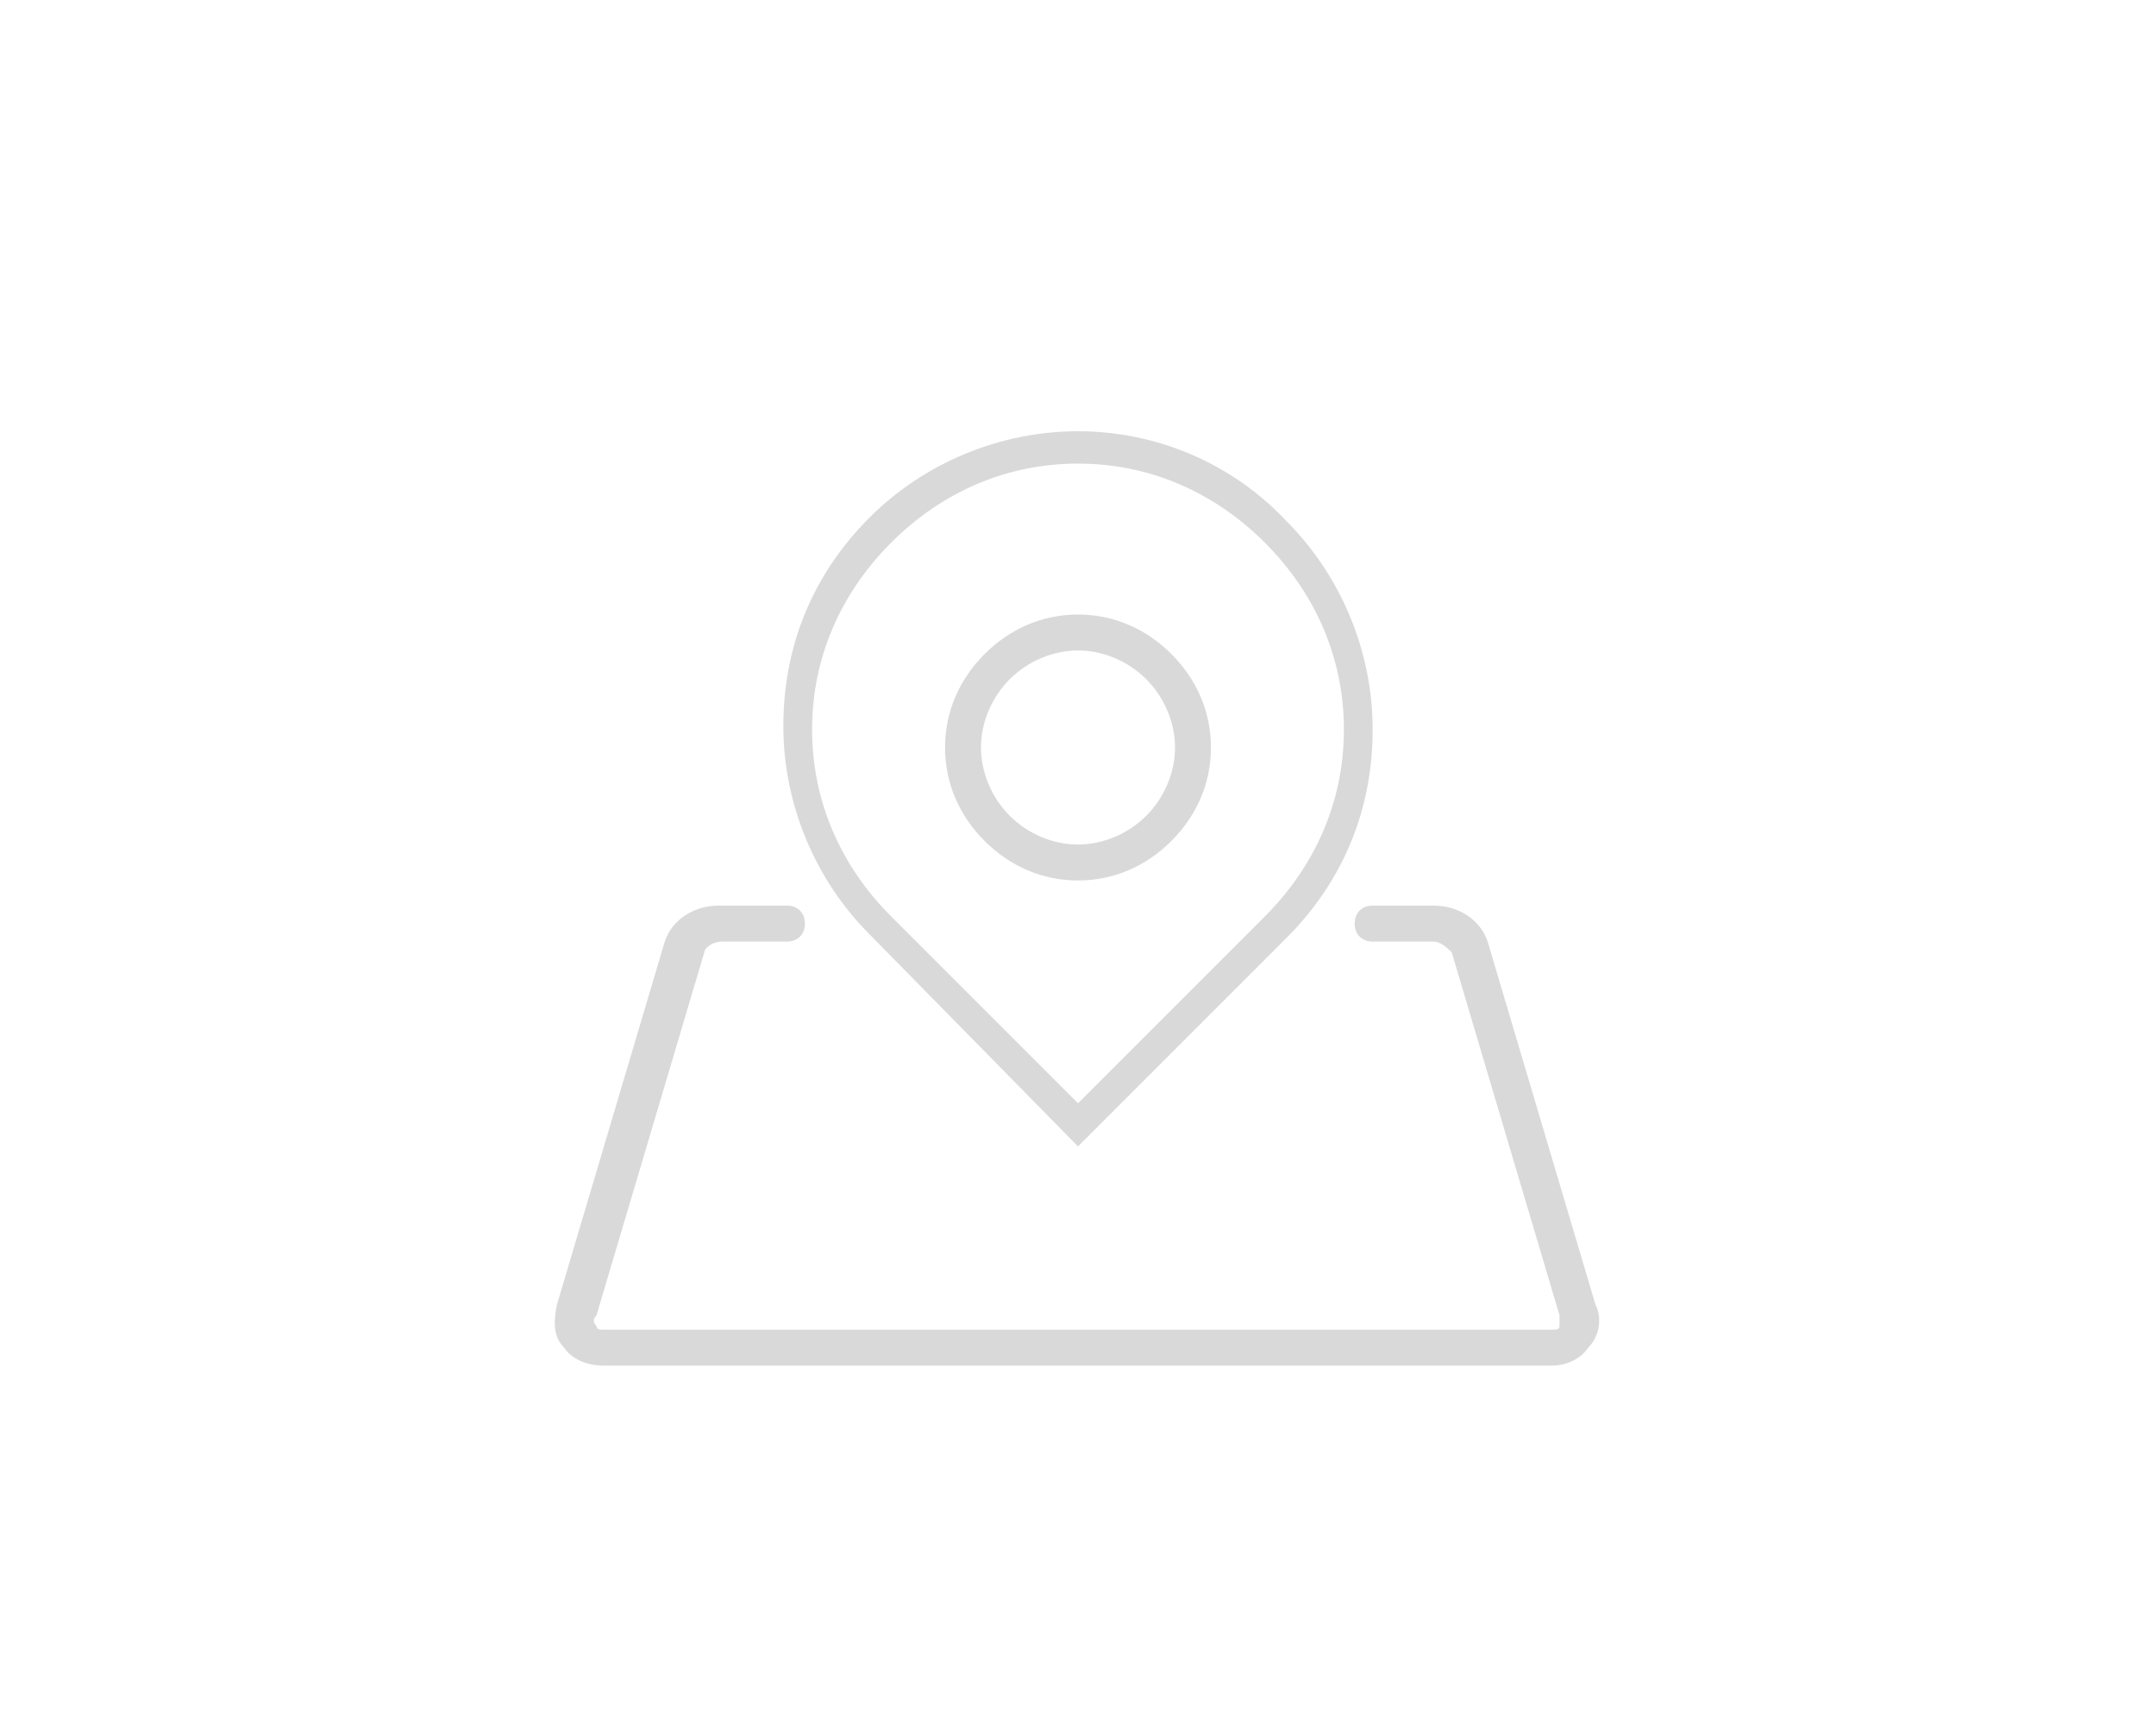 <?xml version="1.0" encoding="utf-8"?>
<!-- Generator: Adobe Illustrator 22.0.1, SVG Export Plug-In . SVG Version: 6.00 Build 0)  -->
<svg version="1.1" id="图层_1" xmlns="http://www.w3.org/2000/svg" xmlns:xlink="http://www.w3.org/1999/xlink" x="0px" y="0px"
	 viewBox="0 0 60 48" style="enable-background:new 0 0 60 48;" xml:space="preserve">
<style type="text/css">
	.st0{fill:#404040;}
	.st1{fill:#666666;}
	.st2{fill:#333333;}
	.st3{fill:none;stroke:#D9D9D9;stroke-width:2;stroke-miterlimit:10;}
	.st4{fill:none;stroke:#D9D9D9;stroke-width:2;stroke-miterlimit:10;stroke-dasharray:3,3;}
	.st5{fill:none;stroke:#D9D9D9;stroke-width:2;stroke-miterlimit:10;stroke-dasharray:5.6,5.6;}
	.st6{fill:none;stroke:#D9D9D9;stroke-width:2;stroke-miterlimit:10;stroke-dasharray:6.286,6.286;}
	.st7{fill:none;stroke:#D9D9D9;stroke-width:2;stroke-miterlimit:10;stroke-dasharray:5.2,5.2;}
	.st8{fill:#9C9C9C;}
	.st9{fill:none;stroke:#D9D9D9;stroke-width:2;stroke-miterlimit:10;stroke-dasharray:6;}
	.st10{fill:none;stroke:#D9D9D9;stroke-width:2;stroke-miterlimit:10;stroke-dasharray:5.143,5.143;}
	.st11{fill:none;stroke:#D9D9D9;stroke-width:2;stroke-miterlimit:10;stroke-dasharray:7.333,7.333;}
	.st12{fill:#D9D9D9;stroke:#333333;stroke-miterlimit:10;}
	.st13{fill:#D9D9D9;}
	.st14{fill:none;stroke:#D9D9D9;stroke-width:2;stroke-miterlimit:10;stroke-dasharray:4.8,4.8;}
	.st15{fill:none;stroke:#D9D9D9;stroke-width:0.5;stroke-miterlimit:10;}
	.st16{fill:#9C9C9C;stroke:#D9D9D9;stroke-width:0.5;stroke-miterlimit:10;}
	.st17{fill:none;stroke:#D9D9D9;stroke-miterlimit:10;}
	.st18{fill:none;stroke:#D9D9D9;stroke-miterlimit:10;stroke-dasharray:6.4,6.4;}
	.st19{fill:none;stroke:#D9D9D9;stroke-miterlimit:10;stroke-dasharray:4.8,4.8;}
	.st20{fill:none;stroke:#D9D9D9;stroke-miterlimit:10;stroke-dasharray:6.2,6.2;}
	.st21{fill:none;stroke:#D9D9D9;stroke-miterlimit:10;stroke-dasharray:6,6;}
	.st22{fill:none;stroke:#D9D9D9;stroke-linecap:round;stroke-linejoin:round;stroke-miterlimit:10;}
	.st23{fill:#9F9F9F;}
	.st24{fill:#4D4D4D;}
	.st25{fill:#FFFFFF;}
</style>
<g>
	<g>
		<path class="st13" d="M30,24.5c1,0,1.9-0.4,2.6-1.1c0.7-0.7,1.1-1.6,1.1-2.6c0-1-0.4-1.9-1.1-2.6c-0.7-0.7-1.6-1.1-2.6-1.1
			c-1,0-1.9,0.4-2.6,1.1c-0.7,0.7-1.1,1.6-1.1,2.6c0,1,0.4,1.9,1.1,2.6C28.1,24.1,29,24.5,30,24.5L30,24.5z M28.1,18.9
			c0.5-0.5,1.2-0.8,1.9-0.8c0.7,0,1.4,0.3,1.9,0.8c0.5,0.5,0.8,1.2,0.8,1.9c0,0.7-0.3,1.4-0.8,1.9c-0.5,0.5-1.2,0.8-1.9,0.8
			c-0.7,0-1.4-0.3-1.9-0.8c-0.5-0.5-0.8-1.2-0.8-1.9C27.3,20.1,27.6,19.4,28.1,18.9L28.1,18.9z M28.1,18.9"/>
		<path class="st13" d="M30,31.9l5.8-5.8c1.6-1.6,2.4-3.6,2.4-5.8s-0.9-4.3-2.4-5.8C34.3,12.9,32.2,12,30,12c-2.2,0-4.3,0.9-5.8,2.4
			c-1.6,1.6-2.4,3.6-2.4,5.8c0,2.2,0.9,4.3,2.4,5.8L30,31.9z M24.8,15.1c1.4-1.4,3.2-2.2,5.2-2.2c2,0,3.8,0.8,5.2,2.2
			c1.4,1.4,2.2,3.2,2.2,5.2s-0.8,3.8-2.2,5.2L30,30.7l-5.2-5.2c-1.4-1.4-2.2-3.2-2.2-5.2S23.4,16.5,24.8,15.1L24.8,15.1z M24.8,15.1
			"/>
	</g>
	<path class="st13" d="M44.4,36.3l-3-10.1c-0.2-0.6-0.8-1-1.5-1h-1.7c-0.3,0-0.5,0.2-0.5,0.5c0,0.3,0.2,0.5,0.5,0.5h1.7
		c0.2,0,0.4,0.2,0.5,0.3l3,10.1c0,0.1,0,0.3,0,0.3c0,0.1-0.1,0.1-0.2,0.1H16.8c-0.1,0-0.2,0-0.2-0.1c-0.1-0.1-0.1-0.2,0-0.3l3-10.1
		c0-0.1,0.2-0.3,0.5-0.3h1.8c0.3,0,0.5-0.2,0.5-0.5c0-0.3-0.2-0.5-0.5-0.5H20c-0.7,0-1.3,0.4-1.5,1l-3,10.1
		c-0.1,0.5-0.1,0.9,0.2,1.2c0.2,0.3,0.6,0.5,1.1,0.5h26.4c0.4,0,0.8-0.2,1-0.5C44.5,37.2,44.6,36.7,44.4,36.3L44.4,36.3z M44.4,36.3
		"/>
</g>
</svg>
